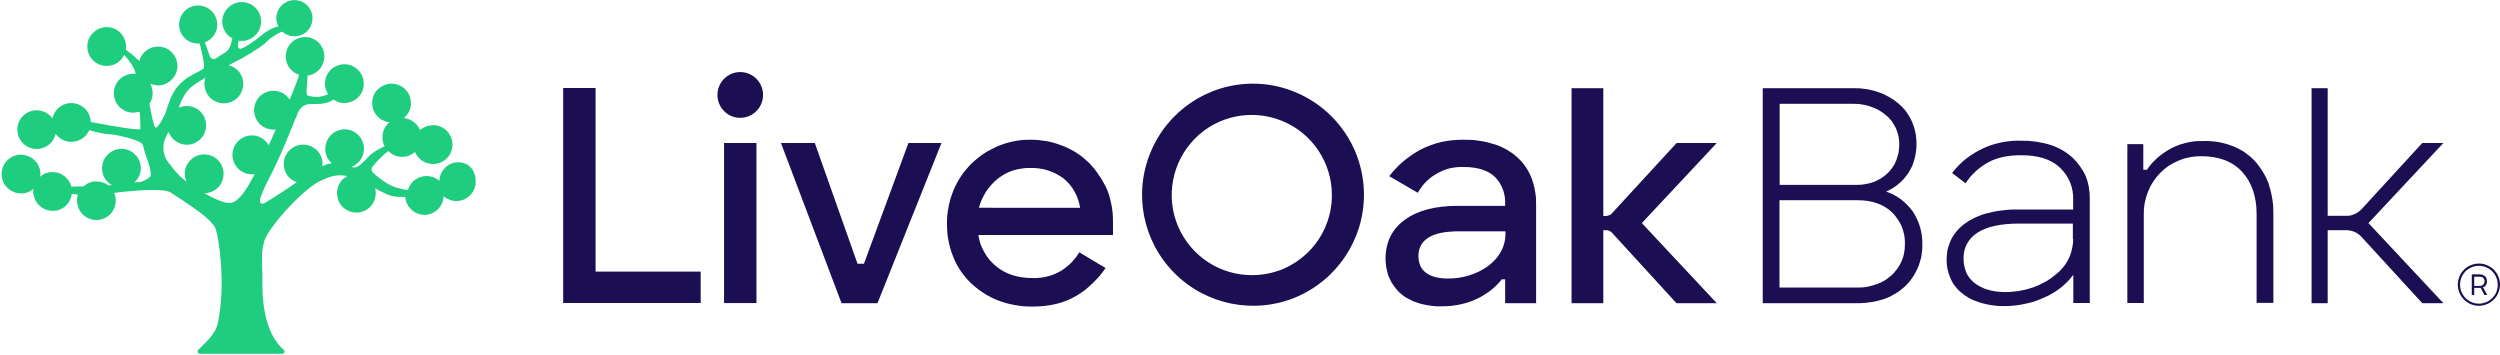 <?xml version="1.0" ?>
<svg xmlns="http://www.w3.org/2000/svg" version="1.2" viewBox="0 0 1551 220">
	<style>
		.s0 { fill: #1c0e52 } 
		.s1 { fill: #1ecd7d } 
	</style>
	<g id="liveoak-primarylogo-full-color">
		<g id="Group_132">
			<g id="Group_131">
				<g id="Group_130">
					<path id="Ellipse_42" fill-rule="evenodd" class="s0" d="m459.2 73.1c-7.8 0-14.1-6.4-14.1-14.2 0-7.8 6.3-14.2 14.1-14.2 7.9 0 14.2 6.4 14.2 14.2 0 7.8-6.3 14.2-14.2 14.2zm-89.7 95.4h65.2v19.5h-85.3v-133.4h20.1zm79.7-79.8h20.1v99.3h-20.1zm114.4 0h20.5l-39.7 99.4h-22.3l-37.6-99.4h21l26.5 74.9h4zm115.3 16q1.5 1.9 2.9 4 1.4 2 2.6 4.2 1.3 2.2 2.3 4.4 1 2.4 1.7 4.9 0.7 2.5 1.2 5.1 0.5 2.5 0.7 5.1 0.2 2.6 0.2 5.2v8.2h-83.5q0.4 2.9 1.3 5.6 1 2.7 2.4 5.1 1.4 2.5 3.2 4.7 1.9 2.2 4.1 4c5.9 4.9 13.5 7.3 22.7 7.3q2.3 0.1 4.5-0.2 2.3-0.2 4.5-0.8 2.3-0.5 4.4-1.4 2.1-0.9 4.1-2 1.7-1.1 3.3-2.4 1.7-1.3 3.1-2.7 1.4-1.5 2.7-3.1 1.3-1.6 2.3-3.4l16.3 9.8q-1.8 2.6-3.8 5-2.1 2.4-4.4 4.6-2.3 2.2-4.8 4.2-2.5 1.9-5.3 3.5c-7.4 4.4-16.4 6.6-27.2 6.6q-2.8 0-5.6-0.2-2.7-0.3-5.4-0.8-2.8-0.5-5.4-1.2-2.7-0.8-5.3-1.8-2.3-0.9-4.5-2.1-2.2-1.1-4.3-2.5-2.1-1.4-4-2.9-2-1.6-3.8-3.3-1.7-1.7-3.3-3.6-1.6-1.9-3-4-1.3-2-2.5-4.2-1.1-2.2-2-4.5-1-2.4-1.7-4.9-0.7-2.5-1.2-5.1-0.5-2.5-0.7-5.1-0.2-2.6-0.2-5.2 0-2.6 0.2-5.3 0.3-2.6 0.8-5.2 0.5-2.6 1.2-5.1 0.8-2.5 1.8-5 0.9-2.3 2.1-4.5 1.2-2.2 2.5-4.2 1.4-2.1 3-4 1.6-2 3.3-3.7 1.8-1.8 3.7-3.3 1.9-1.6 4-3 2-1.4 4.2-2.5 2.2-1.2 4.4-2.2 2.4-1 5-1.8 2.5-0.8 5-1.3 2.6-0.5 5.2-0.8 2.6-0.2 5.2-0.2 2.6 0 5.2 0.2 2.6 0.3 5.2 0.7 2.5 0.5 5 1.2 2.5 0.8 4.9 1.7 2.3 0.9 4.4 2 2.2 1.1 4.2 2.4 2.1 1.3 4 2.9 1.8 1.5 3.6 3.2 1.7 1.8 3.3 3.7zm-8.8 24.2q-0.4-2.7-1.3-5.2-0.8-2.6-2.2-4.9-1.3-2.4-3-4.4-1.8-2.1-3.9-3.8-2.2-1.6-4.7-2.9-2.4-1.2-5-2-2.7-0.9-5.4-1.2-2.7-0.4-5.5-0.3-2.7-0.1-5.4 0.4-2.8 0.4-5.4 1.2-2.6 0.9-5 2.2-2.4 1.4-4.6 3.1-2 1.7-3.8 3.7-1.8 2-3.3 4.3-1.4 2.3-2.5 4.7-1.1 2.5-1.8 5.1zm274-28.5q1.3 1.5 2.4 3.1 1.1 1.6 2 3.3 0.9 1.7 1.6 3.5 0.8 2 1.3 4 0.6 2 0.9 4 0.4 2.1 0.6 4.2 0.1 2 0.1 4.1v61.5h-19.2v-14.8h-2.1q-1.4 1.8-3 3.4-1.6 1.6-3.4 3.1-1.8 1.4-3.7 2.6-1.9 1.3-3.9 2.3-2.7 1.3-5.5 2.4-2.8 1-5.6 1.6-2.9 0.7-5.9 1-2.9 0.4-5.9 0.3-1.9 0.1-3.8 0-2-0.1-3.9-0.4-1.9-0.3-3.8-0.7-1.9-0.4-3.7-1-1.5-0.5-3-1.1-1.4-0.6-2.8-1.4-1.4-0.7-2.7-1.6-1.3-1-2.5-2-1.1-1-2-2.1-1-1.1-1.8-2.3-0.9-1.2-1.6-2.4-0.7-1.3-1.3-2.7-0.6-1.3-1-2.8-0.4-1.4-0.7-2.9-0.3-1.5-0.4-3-0.2-1.5-0.2-3 0-15.5 11.9-24.2 11.9-8.7 32.9-8.7h29.4v-1.7q0.1-2.2-0.3-4.4-0.4-2.2-1.2-4.3-0.8-2.1-2-4-1.2-1.8-2.7-3.4c-4.1-4.1-10.7-6.3-19.5-6.3-2.9-0.1-5.8 0.2-8.6 0.8-2.8 0.7-5.4 1.8-7.9 3.2-2.6 1.4-4.8 3.1-6.9 5.2-2 2-3.7 4.3-5.1 6.8l-17.7-10.3q1.9-2.5 4.1-4.8 2.1-2.3 4.5-4.3 2.4-2 5-3.8 2.6-1.8 5.3-3.3 3.2-1.7 6.5-2.9 3.4-1.3 6.9-2.1 3.5-0.8 7-1.1 3.6-0.4 7.2-0.3 2.4 0 4.8 0.1 2.4 0.2 4.8 0.6 2.4 0.3 4.8 0.9 2.3 0.6 4.6 1.3 2 0.6 3.8 1.4 1.9 0.9 3.7 1.9 1.7 1 3.4 2.2 1.6 1.2 3.1 2.6 1.5 1.3 2.7 2.7zm-10.1 43.1h-28.2c-8.7 0-25.8 0.8-25.8 15.4 0 8.4 5.5 13.9 18.5 13.9 17.2 0 35.5-10.4 35.5-27.9 0 0 0-1.4 0-1.4zm-130.3-86.3c8.4 3.5 15.9 8.5 22.3 14.9 6.4 6.4 11.5 14 15 22.4 3.4 8.3 5.2 17.3 5.2 26.3 0 27.9-16.8 53-42.5 63.7-25.7 10.6-55.3 4.7-75-15-19.7-19.7-25.6-49.3-14.9-75 10.6-25.8 35.7-42.6 63.6-42.6 9 0 18 1.8 26.3 5.3zm-7.5 109.6c5.9-2.6 11.3-6.2 15.9-10.9 4.5-4.6 8.1-10 10.5-16 2.5-6 3.7-12.4 3.7-18.9 0-20.2-12.2-38.4-30.9-46-18.6-7.6-40.1-3.3-54.2 11.1-14.1 14.4-18.2 35.9-10.3 54.4 8 18.6 26.3 30.5 46.5 30.2 6.4-0.1 12.8-1.4 18.8-3.9zm719.7-78.1l-46.5 49.7 46.5 49.7h-13.1l-37.6-41q-1-1.1-2.1-1.9-1.1-0.8-2.3-1.3-1.2-0.6-2.6-0.8-1.3-0.3-2.6-0.3h-11.5v45.3h-10v-133.4h10v79.2h11.5q1.3 0 2.6-0.2 1.4-0.3 2.6-0.9 1.3-0.5 2.4-1.3 1-0.8 2-1.8l37.6-41c0 0 13.1 0 13.1 0zm-340.9 32.2q2.3 1.3 4.4 2.8 2.1 1.6 3.9 3.5 1.9 1.9 3.4 4 1.5 2.2 2.6 4.7 1.2 2.4 1.9 5 0.8 2.6 1.1 5.2 0.4 2.7 0.3 5.4 0.1 1.9-0.1 3.8-0.2 1.9-0.5 3.8-0.4 1.9-1 3.7-0.5 1.8-1.3 3.6-0.7 1.6-1.6 3.2-0.9 1.6-1.9 3-1 1.5-2.2 2.8-1.2 1.4-2.5 2.6-1.4 1.2-2.8 2.3-1.5 1.1-3.1 2-1.6 1-3.2 1.8-1.7 0.7-3.4 1.4-1.9 0.6-3.9 1.1-2 0.5-4 0.8-2 0.3-4 0.5-2 0.2-4.1 0.2h-59.4v-133.4h56.4q2 0 4 0.1 2 0.2 3.9 0.5 2 0.3 3.9 0.8 2 0.5 3.9 1.2 1.7 0.6 3.3 1.3 1.6 0.8 3.2 1.7 1.5 0.9 3 1.9 1.5 1.1 2.8 2.2 1.3 1.1 2.5 2.4 1.2 1.2 2.2 2.6 1 1.4 1.8 2.8 0.9 1.5 1.6 3.1 0.7 1.6 1.3 3.3 0.5 1.7 0.9 3.5 0.4 1.8 0.5 3.6 0.2 1.8 0.2 3.6 0 2.3-0.3 4.7-0.3 2.3-0.9 4.5-0.6 2.3-1.5 4.5-1 2.1-2.2 4.1-1.3 1.9-2.8 3.7-1.5 1.7-3.3 3.2-1.7 1.5-3.7 2.7-2 1.2-4.1 2.2 2.5 0.8 4.8 2zm-70.9-6.2h47.5q1.5 0 2.9-0.1 1.4-0.1 2.8-0.4 1.4-0.2 2.8-0.6 1.3-0.4 2.7-0.8 1.1-0.5 2.2-1.1 1.2-0.5 2.2-1.2 1.1-0.7 2.1-1.5 0.9-0.7 1.8-1.6 0.9-0.8 1.7-1.8 0.7-0.9 1.4-1.9 0.7-1.1 1.3-2.1 0.5-1.1 1-2.3 0.4-1.1 0.8-2.4 0.3-1.2 0.6-2.4 0.2-1.3 0.3-2.5 0.1-1.3 0.1-2.6 0-1.2-0.1-2.5-0.2-1.3-0.4-2.5-0.3-1.3-0.7-2.5-0.4-1.2-0.9-2.4-0.5-1.1-1.2-2.2-0.6-1.1-1.3-2.1-0.8-1-1.7-1.9-0.8-0.9-1.8-1.7-1-0.9-2-1.6-1.1-0.8-2.2-1.4-1.1-0.7-2.3-1.2-1.2-0.6-2.5-1-1.3-0.5-2.7-0.9-1.4-0.4-2.9-0.6-1.4-0.3-2.9-0.4-1.4-0.1-2.9-0.1h-45.7c0 0 0 50.3 0 50.3zm76.6 44.8q0.4-1.3 0.6-2.7 0.3-1.3 0.4-2.7 0.1-1.4 0.1-2.8 0.1-2.7-0.4-5.4-0.5-2.6-1.5-5.2-1-2.5-2.6-4.7-1.5-2.3-3.4-4.2c-5.2-5-12.4-7.6-21.5-7.6h-48.4v54.2h48.6q1.5 0 2.9-0.1 1.5-0.1 3-0.4 1.5-0.3 2.9-0.7 1.5-0.4 2.9-0.9 1.3-0.5 2.5-1 1.2-0.6 2.4-1.3 1.2-0.7 2.3-1.6 1.1-0.8 2.1-1.7 1-0.9 1.8-1.9 0.9-1 1.7-2.1 0.7-1.1 1.4-2.2 0.6-1.2 1.2-2.4 0.5-1.2 1-2.6zm107.4-59.3q1.2 1.4 2.2 2.8 1.1 1.5 2 3 0.9 1.5 1.6 3.1 0.7 1.7 1.2 3.5 0.5 1.7 0.8 3.5 0.3 1.8 0.5 3.7 0.1 1.8 0.1 3.6v64.6h-10.2v-17.5q-1.8 2.4-3.9 4.5-2.1 2.1-4.4 3.9-2.4 1.8-5 3.3-2.5 1.5-5.3 2.6-2.8 1.3-5.8 2.3-3 0.9-6.1 1.5-3.1 0.7-6.2 1-3.1 0.3-6.2 0.3-2.1 0-4.1-0.1-2-0.2-4-0.5-2-0.3-3.9-0.8-2-0.4-3.9-1.1-1.5-0.5-3-1.1-1.5-0.6-2.9-1.4-1.4-0.8-2.7-1.7-1.3-1-2.5-2-1.1-0.9-2.1-2-0.9-1-1.8-2.2-0.8-1.1-1.5-2.4-0.6-1.2-1.2-2.6-0.5-1.2-0.9-2.6-0.4-1.3-0.7-2.7-0.2-1.3-0.4-2.7-0.1-1.4-0.1-2.8 0-1.7 0.2-3.5 0.1-1.7 0.5-3.4 0.5-1.7 1.1-3.3 0.6-1.7 1.4-3.2 0.8-1.5 1.8-2.8 1-1.4 2.1-2.6 1.2-1.2 2.4-2.3 1.3-1.1 2.7-2 1.6-1.1 3.3-2 1.7-1 3.5-1.7 1.8-0.8 3.6-1.4 1.9-0.6 3.8-1 2.3-0.6 4.6-1 2.3-0.4 4.7-0.6 2.3-0.3 4.7-0.4 2.3-0.1 4.7 0h33.4v-6.1q0.1-2.8-0.4-5.6-0.5-2.8-1.6-5.4-1.1-2.6-2.7-4.9-1.7-2.3-3.7-4.2c-5.5-5.1-13.4-7.5-23.8-7.5-8.4 0-15.2 1.5-20.5 4.4q-2.2 1.2-4.1 2.6-2 1.4-3.7 3-1.8 1.7-3.4 3.5-1.5 1.9-2.9 3.9l-8.3-6.4c2.5-3.3 5.4-6.2 8.6-8.8 3.3-2.5 6.8-4.7 10.5-6.4 3.7-1.8 7.7-3 11.7-3.8 4-0.8 8.2-1.2 12.3-1q2.3 0 4.6 0.1 2.3 0.2 4.6 0.5 2.3 0.4 4.6 0.9 2.2 0.5 4.4 1.2 1.9 0.6 3.6 1.4 1.8 0.8 3.5 1.8 1.6 0.9 3.2 2.1 1.6 1.1 3 2.4 1.3 1.2 2.4 2.5zm-2.1 48.2v-9.7h-33.2c-11.6 0-20.1 1.9-25.9 5.6q-2.1 1.3-3.8 3.1-1.7 1.8-2.8 3.9-1.2 2.2-1.7 4.6-0.5 2.4-0.4 4.9 0 1 0.1 2 0.1 1 0.3 2 0.2 1 0.5 2 0.3 0.9 0.6 1.9 0.4 0.9 0.9 1.8 0.5 0.9 1.1 1.7 0.6 0.8 1.3 1.5 0.7 0.7 1.4 1.4 0.9 0.7 1.9 1.4 1 0.6 2 1.2 1 0.5 2.1 1 1 0.5 2.1 0.8 1.4 0.4 2.9 0.8 1.4 0.3 2.8 0.5 1.5 0.2 3 0.3 1.4 0.1 2.9 0.1 1.5 0 3-0.1 1.5-0.1 3-0.3 1.5-0.1 3-0.4 1.4-0.2 2.9-0.6 1.5-0.3 3-0.8 1.5-0.4 2.9-0.9 1.5-0.6 2.9-1.2 1.4-0.6 2.8-1.4 1.4-0.7 2.8-1.5 1.3-0.9 2.6-1.8 1.3-1 2.5-2 1.3-1 2.4-2.1l0.2-0.2q1.9-1.9 3.4-4.1 1.5-2.3 2.6-4.8 1-2.5 1.5-5.2 0.6-2.7 0.6-5.4zm256.9 16.1c1.6 0.7 3.1 1.6 4.3 2.8 1.2 1.3 2.2 2.7 2.8 4.3 0.7 1.6 1 3.3 1 5 0 5.3-3.2 10.1-8.1 12.1-4.9 2.1-10.5 0.9-14.2-2.8-3.8-3.8-4.9-9.4-2.9-14.3 2-4.9 6.8-8.1 12.1-8.1 1.7 0 3.4 0.3 5 1zm-0.5 23c1.4-0.6 2.7-1.5 3.8-2.6 1.1-1.1 2-2.4 2.6-3.8 0.5-1.4 0.8-2.9 0.8-4.5 0-4.7-2.8-9-7.2-10.8-4.4-1.8-9.4-0.8-12.8 2.5-3.3 3.4-4.3 8.4-2.5 12.8 1.8 4.4 6.1 7.3 10.8 7.3 1.6 0 3.1-0.4 4.5-0.9zm-1.1-9.6q-0.1 0.1-0.3 0.1-0.1 0.1-0.3 0.1-0.2 0-0.3 0l2.7 4.9h-1.7l-2.4-4.4h-4v4.4h-1.5v-12.8h5q0.3 0 0.5 0 0.2 0.1 0.5 0.1 0.2 0 0.4 0.1 0.2 0 0.5 0.1l1.3 0.9q0.2 0.2 0.3 0.3 0.1 0.2 0.3 0.4 0.1 0.1 0.2 0.3 0.1 0.2 0.1 0.4 0.1 0.2 0.2 0.4 0 0.2 0 0.4 0.1 0.2 0.1 0.5 0 0.2 0 0.4 0.1 0.1 0 0.3 0 0.1 0 0.3 0 0.2 0 0.3-0.1 0.2-0.1 0.3 0 0.1-0.1 0.3 0 0.1-0.1 0.3 0 0.1-0.1 0.2-0.1 0.1-0.2 0.3 0 0.1-0.1 0.2-0.1 0.1-0.2 0.3-0.1 0.1-0.2 0.2-0.1 0.1-0.2 0.2-0.2 0.1-0.3 0.2zm-2.5-0.5q0.2-0.1 0.4-0.1 0.1 0 0.3-0.1 0.1-0.1 0.2-0.1 0.3-0.1 0.5-0.3 0.3-0.1 0.5-0.3 0.2-0.2 0.3-0.5 0.2-0.2 0.3-0.5 0-0.2 0.1-0.5 0-0.2 0-0.5 0-0.3 0-0.6-0.1-0.2-0.1-0.5-0.1-0.1-0.2-0.2 0-0.2-0.1-0.3-0.1-0.1-0.2-0.2 0-0.1-0.1-0.2c-0.2-0.3-0.6-0.5-1-0.6q-0.1-0.1-0.3-0.1-0.1 0-0.3 0-0.1-0.1-0.3-0.1-0.1 0-0.3 0h-3.5v5.7h3.5q0.2 0 0.3 0zm-137.6-74.7q1.3 1.7 2.4 3.5 1.1 1.7 2.1 3.6 0.9 1.9 1.7 3.9 0.7 2.3 1.3 4.6 0.6 2.4 1 4.8 0.4 2.4 0.6 4.8 0.1 2.4 0.1 4.8v55.2h-10.4v-55.2c0-10.8-3-19.5-8.9-26-6-6.6-14.5-9.8-25.6-9.8q-1.8 0-3.6 0.2-1.8 0.1-3.6 0.5-1.7 0.3-3.5 0.8-1.7 0.6-3.3 1.3-3.2 1.3-6.1 3.2-2.8 1.9-5.2 4.4-2.4 2.4-4.3 5.3-1.9 2.9-3.2 6.1-0.7 1.7-1.2 3.5-0.5 1.7-0.9 3.5-0.3 1.8-0.5 3.7-0.1 1.8-0.1 3.6v55h-10.2v-98.6h9.9v15.9h2.3q1.2-1.8 2.5-3.4 1.4-1.7 3-3.1 1.5-1.5 3.3-2.8 1.7-1.3 3.5-2.4 2.5-1.6 5.3-2.8 2.7-1.2 5.6-1.9 2.9-0.8 5.9-1.2 2.9-0.3 5.9-0.2 2.3-0.1 4.5 0.1 2.3 0.1 4.6 0.5 2.2 0.4 4.4 1 2.2 0.6 4.3 1.4 2 0.7 3.8 1.7 1.9 0.9 3.6 2 1.7 1.2 3.3 2.5 1.6 1.3 3 2.8 1.5 1.5 2.7 3.2zm-336.1-14l-46.5 49.7 46.5 49.7h-25l-40.1-43.8q-0.3-0.3-0.7-0.6-0.4-0.3-0.9-0.5-0.4-0.2-0.9-0.3-0.5-0.1-1-0.1h-1.8v45.3h-19.7v-133.4h19.7v79.3h1.8q0.5-0.1 1-0.2 0.5-0.1 0.9-0.3 0.5-0.2 0.9-0.4 0.4-0.3 0.7-0.7l40.2-43.7z"/>
				</g>
			</g>
		</g>
		<path id="Path_3664" class="s1" d="m295.1 112.7c0.1 2.3-0.6 4.6-1.9 6.5-1.2 2-3 3.5-5.1 4.5-2.1 0.9-4.5 1.2-6.8 0.9-2.2-0.4-4.4-1.4-6.1-2.9 0 1.5-0.4 3-1 4.5-0.6 1.4-1.5 2.6-2.6 3.7-1.1 1.1-2.4 1.9-3.8 2.5-1.4 0.6-3 0.9-4.5 0.9-1.5 0-3-0.3-4.4-0.9-1.3-0.5-2.6-1.3-3.7-2.4-1.1-1-2-2.2-2.6-3.5-0.7-1.4-1.1-2.9-1.2-4.3-2 0-3.9 0-5.6-0.2-4.1-0.3-8.5-2.6-13.1-5.2q0.1 0.4 0.2 0.8 0.1 0.3 0.1 0.7 0.1 0.4 0.1 0.8 0 0.4 0 0.8c0 3.2-1.2 6.2-3.5 8.5-2.2 2.2-5.3 3.5-8.5 3.5-3.2 0-6.2-1.3-8.5-3.5-2.3-2.3-3.5-5.3-3.5-8.5q0-1.7 0.4-3.3 0.4-1.6 1.3-3 0.8-1.4 2-2.5 1.2-1.1 2.7-1.9c-6.7-1.2-10.5 0.2-16 2.7q-0.3 0.1-0.6 0.2-0.3 0.1-0.6 0.3-0.3 0.1-0.6 0.3-0.2 0.1-0.5 0.3c-0.8 0.5-1.5 0.9-2.1 1.4-11 7.3-27.8 26.2-31 34.7q-0.4 1.4-0.7 2.8-0.4 1.4-0.5 2.8-0.2 1.4-0.3 2.8-0.1 1.5 0 2.9v3.7c0.2 2.7 0.2 6.2 0.2 9.3-0.5 26.9 7.1 38.2 13.2 43.6q0.4 0.2 0.5 0.7 0.1 0.4 0 0.9-0.2 0.4-0.5 0.7-0.4 0.2-0.9 0.2h-51q-0.5 0-0.8-0.2-0.4-0.2-0.6-0.6-0.1-0.4-0.1-0.9 0.1-0.4 0.4-0.7c4.6-4.9 10.7-9.4 12.2-16.9 4.9-23.5 0.8-50.6-1.1-57.2-1.2-4.7-7.4-10.2-27.5-23.1l-0.2-0.2c-4.3-3.3-23.3-1.4-33.7-0.3-0.7 0.2-1.3 0.2-1.9 0.3q0.2 0.6 0.4 1.1 0.3 0.6 0.4 1.2 0.1 0.6 0.2 1.2 0 0.6 0 1.2c0 3.2-1.2 6.3-3.5 8.6-2.3 2.2-5.3 3.5-8.5 3.5-3.2 0-6.3-1.3-8.5-3.5-2.3-2.3-3.5-5.4-3.5-8.6q-0.1-0.4 0-0.9 0-0.5 0.1-0.9 0.1-0.5 0.2-0.9 0.1-0.5 0.3-0.9c-0.5 0-0.8-0.2-1.3-0.2-0.7-0.1-1.6-0.3-2.5-0.4-0.2 1.4-0.6 2.8-1.3 4.1-0.6 1.3-1.5 2.5-2.6 3.5-1.1 1-2.4 1.7-3.7 2.3-1.4 0.5-2.9 0.7-4.3 0.7-1.6 0-3.2-0.3-4.6-0.9-1.5-0.6-2.8-1.5-3.9-2.6-1.1-1.1-2-2.4-2.6-3.9-0.6-1.5-1-3-1-4.6q0-0.2 0-0.4 0-0.2 0.1-0.4 0-0.3 0-0.5 0-0.2 0.1-0.4-0.8 0.7-1.7 1.3-0.9 0.5-1.9 0.9-1 0.4-2.1 0.6-1 0.1-2.1 0.1c-4.8 0-9.2-2.9-11.1-7.4-1.9-4.5-0.8-9.7 2.6-13.1 3.5-3.5 8.6-4.5 13.1-2.6 4.5 1.8 7.5 6.2 7.5 11.1q0 0.2 0 0.4 0 0.2-0.1 0.4 0 0.2 0 0.4 0 0.3-0.1 0.5 0.8-0.8 1.7-1.3 0.9-0.6 1.9-0.9 1-0.4 2.1-0.6 1-0.2 2.1-0.1 2 0 3.9 0.6 1.8 0.6 3.4 1.9 1.6 1.2 2.7 2.9 1.1 1.6 1.6 3.6c2.2 0 4.8-0.2 7.6-0.2q0.8-0.7 1.7-1.3 0.9-0.6 1.9-1 1.1-0.4 2.1-0.6 1.1-0.2 2.2-0.1 1 0 1.9 0.1 1 0.2 2 0.5 0.9 0.3 1.8 0.7 0.8 0.5 1.6 1.1c0.8 0 1.7-0.2 2.3-0.2-3.8-2.1-6.1-6-6.1-10.4 0-4.3 2.2-8.2 6-10.4 3.7-2.2 8.3-2.2 12-0.1 3.7 2.2 6.1 6.1 6.1 10.4q0 1.3-0.3 2.5-0.2 1.2-0.8 2.4-0.5 1.1-1.2 2.1-0.8 1-1.7 1.9 0.4-0.1 0.8-0.1 0.3 0 0.7-0.1 0.4 0 0.8 0 0.4 0 0.8 0 0.9-0.2 1.9-0.5 0.9-0.3 1.8-0.8 0.8-0.4 1.6-1 0.8-0.6 1.5-1.3c0.8-1.4-0.5-6.5-1.5-9.3l-0.2-0.5q-0.4-1.2-0.8-2.3-0.4-1.2-0.8-2.4-0.4-1.2-0.7-2.4-0.3-1.1-0.6-2.4c-0.4-2.9-14.7-6.2-19.2-6.7q-1.8-0.1-3.6-0.3-1.8-0.2-3.5-0.6-1.8-0.3-3.6-0.8-1.7-0.4-3.4-1c-0.9 2-2.2 3.7-3.9 4.9-1.7 1.3-3.8 2.1-5.9 2.3-2.1 0.3-4.3-0.1-6.2-0.9-2-0.9-3.7-2.3-4.9-4-1.2 5.5-6.1 9.5-11.8 9.4-5.7 0-10.6-4-11.7-9.6-1.2-5.5 1.7-11.1 6.9-13.4 5.2-2.3 11.3-0.6 14.6 4 0.7-2.9 2.3-5.4 4.7-7.2 2.4-1.7 5.3-2.5 8.2-2.2 2.9 0.3 5.7 1.6 7.7 3.8 2 2.1 3.1 4.9 3.2 7.9 14.3 2.7 28.9 5.1 30.8 4.5q0-1.3 0-2.7 0-1.4-0.1-2.8 0-1.3-0.1-2.7-0.1-1.4-0.3-2.7-0.5 0.1-1 0.2-0.5 0.1-1 0.2-0.5 0.1-1 0.1-0.5 0.1-1 0.1c-3.2 0-6.2-1.3-8.5-3.6-2.2-2.2-3.5-5.3-3.5-8.5 0-3.2 1.3-6.2 3.5-8.5 2.3-2.2 5.3-3.5 8.5-3.5 0.5 0 1.1 0.1 1.6 0.1q-0.1-0.4-0.2-0.7-0.1-0.4-0.2-0.8-0.1-0.4-0.3-0.8-0.1-0.3-0.2-0.7-0.6-1.2-1.3-2.4-0.7-1.2-1.5-2.3-0.8-1.1-1.7-2.1-0.8-1.1-1.8-2-0.7 1.5-1.8 2.8-1.2 1.2-2.6 2.2-1.4 0.9-3.1 1.3-1.6 0.5-3.3 0.5c-4.9 0-9.3-2.9-11.1-7.4-1.9-4.5-0.9-9.7 2.6-13.1 3.4-3.5 8.6-4.5 13.1-2.7 4.5 1.9 7.4 6.3 7.4 11.2q0 0.2 0 0.5 0 0.2 0 0.5 0 0.2 0 0.5-0.1 0.2-0.1 0.5 1.1 0.8 2.1 1.6 1.1 0.9 2.2 1.7 1 0.9 2 1.8 1.1 0.9 2.1 1.9 0.4-2 1.5-3.6 1.1-1.7 2.7-2.9 1.6-1.2 3.5-1.9 1.8-0.6 3.8-0.6c3.2 0 6.3 1.2 8.5 3.5 2.3 2.3 3.6 5.3 3.6 8.5 0 3.2-1.3 6.3-3.6 8.5-2.2 2.3-5.3 3.6-8.5 3.6q-0.6-0.1-1.2-0.1-0.6-0.1-1.3-0.3-0.6-0.1-1.2-0.3-0.6-0.2-1.1-0.4 0.3 0.7 0.6 1.4 0.3 0.7 0.5 1.5 0.2 0.7 0.3 1.5 0.1 0.8 0.1 1.5 0 0.9-0.1 1.8-0.2 0.8-0.4 1.6-0.3 0.9-0.6 1.7-0.4 0.8-0.9 1.5c2.3 13.1 3.5 14.8 4 14.9 1.8-0.6 5.1-6.8 6.2-9.9 0.2-0.4 0.3-1.1 0.6-1.8 1.1-3.4 2.9-9.6 7.2-14.5 3.5-4.1 8.4-6.6 11.9-8.4q0.4-0.2 0.9-0.4 0.5-0.3 0.9-0.6 0.5-0.2 0.9-0.5 0.5-0.3 0.9-0.6c1.1-0.9-0.6-8.9-2.3-15.6h-0.7c-6.2 0.2-11.4-4.4-12-10.5-0.6-6.2 3.5-11.7 9.5-12.9 6-1.1 12 2.5 13.6 8.4 1.7 5.9-1.4 12.1-7.2 14.3 1.1 3 2.3 6.2 3.2 8.8q0.1 0.3 0.3 0.5 0.1 0.2 0.3 0.3 0.2 0.2 0.4 0.4 0.2 0.1 0.4 0.2 0.2 0.1 0.5 0.1 0.3 0.1 0.5 0 0.3 0 0.5-0.1 0.3 0 0.5-0.2 0.4-0.2 0.7-0.4 0.4-0.2 0.8-0.4 0.3-0.3 0.7-0.5 0.3-0.2 0.7-0.5c0.9-0.6 1.7-1.1 2.4-1.5 3.4-1.8 4-4.6 5-8.5 0-0.2 0.2-0.5 0.2-0.7q-1.4-0.7-2.6-1.8-1.2-1.1-2-2.5-0.8-1.4-1.3-3-0.4-1.6-0.4-3.2c0-4.8 3-9.2 7.5-11.1 4.5-1.9 9.7-0.8 13.1 2.6 3.4 3.5 4.5 8.6 2.6 13.1-1.9 4.5-6.2 7.5-11.1 7.5q-0.3 0-0.5 0-0.3 0-0.5-0.1-0.3 0-0.5 0-0.3 0-0.5-0.1 0 0.3 0 0.6-0.1 0.3-0.1 0.6 0 0.3-0.1 0.6 0 0.4-0.1 0.7-0.1 0.2-0.1 0.5 0 0.4 0.1 0.6 0 0.3 0.1 0.6 0.2 0.3 0.4 0.5c0.4 0.5 1.2 0.5 2.1 0q0.1 0 0.3-0.1 0.2 0 0.3-0.1 0.2-0.1 0.3-0.2 0.2-0.1 0.3-0.2 1.2-0.6 2.3-1.3 1.1-0.6 2.2-1.4 1.1-0.7 2.1-1.5 1.1-0.7 2.1-1.6c5.3-4.5 9.1-6.4 12.5-7.1-2.7-5.2-0.9-11.5 4-14.6 4.9-3.1 11.4-1.9 14.9 2.7 3.5 4.6 2.9 11.1-1.3 15.1-4.3 3.9-10.9 3.9-15.2 0q-1.4 0.5-2.7 1.2-1.3 0.7-2.6 1.6-1.2 0.8-2.4 1.7-1.1 1-2.2 2-0.3 0.3-0.5 0.5-0.3 0.3-0.6 0.6-0.3 0.2-0.6 0.4-0.3 0.3-0.6 0.5-2.5 1.8-5.1 3.4-2.5 1.7-5.2 3.2-2.6 1.6-5.4 3-2.7 1.4-5.4 2.8 1.9 0.4 3.6 1.5 1.7 1.1 3 2.6 1.2 1.6 1.9 3.5 0.6 1.9 0.6 3.9c0 3.2-1.3 6.3-3.5 8.6-2.3 2.2-5.3 3.5-8.5 3.5-3.2 0-6.3-1.3-8.6-3.5-2.2-2.3-3.5-5.4-3.5-8.6q0-0.4 0-0.9 0.1-0.5 0.2-1 0-0.5 0.1-0.9 0.2-0.5 0.3-1c-3 1.9-6.1 3.7-7.9 5.1-4.3 3.2-6.7 8.2-8.7 13.5q0.6-0.2 1.2-0.4 0.7-0.2 1.3-0.3 0.6-0.2 1.3-0.3 0.6 0 1.3 0c4.4-0.1 8.6 2.4 10.6 6.4 2.1 4 1.8 8.8-0.8 12.5-2.6 3.7-7 5.6-11.4 5-4.5-0.7-8.2-3.7-9.7-7.9-0.5 0.9-1.1 1.8-1.5 2.9q-1 1.9-1.5 4-0.4 2.2-0.2 4.3 0.2 2.2 1 4.2 0.8 2.1 2.2 3.8 0.1 0.1 0.2 0.3 0.1 0.2 0.3 0.4 0.1 0.1 0.3 0.3 0.1 0.2 0.2 0.3c0.7 0.8 1.6 1.9 2.3 2.9q0.9 1.1 1.8 2.1 0.9 1 1.9 1.9 0.9 1 2 1.8 1 0.9 2.1 1.7-0.3-0.6-0.5-1.2-0.2-0.6-0.3-1.2-0.1-0.6-0.2-1.2-0.1-0.6-0.1-1.3c0-3.2 1.3-6.2 3.6-8.5 2.2-2.3 5.3-3.5 8.5-3.5 3.2 0 6.2 1.2 8.5 3.5 2.2 2.3 3.5 5.3 3.5 8.5 0 1.6-0.3 3.2-0.9 4.6-0.6 1.5-1.4 2.8-2.5 3.9-1.1 1.1-2.5 2-3.9 2.6-1.5 0.6-3 1-4.6 1 6.7 3.8 13 6.2 15.6 6.1 6.1-0.3 11.7-10.7 13.8-14.7l0.5-0.9c0.4-0.7 0.9-1.7 1.4-2.4q-0.3 0-0.5 0.1-0.2 0-0.5 0-0.2 0-0.4 0-0.2 0-0.5 0c-3.2 0-6.2-1.2-8.5-3.5-2.2-2.3-3.5-5.3-3.5-8.5 0-3.2 1.3-6.3 3.5-8.5 2.3-2.3 5.3-3.6 8.5-3.6q1.6 0 3.2 0.4 1.5 0.4 2.9 1.2 1.4 0.9 2.5 2 1.1 1.1 1.9 2.5c1.7-3.6 3.1-6.8 4.4-9.9q-0.1 0.1-0.3 0.1-0.2 0.1-0.4 0.1-0.2 0-0.4 0-0.2 0-0.4 0c-3.2 0-6.2-1.3-8.5-3.5-2.2-2.3-3.5-5.4-3.5-8.5 0-3.2 1.3-6.3 3.5-8.6 2.3-2.2 5.3-3.5 8.5-3.5q1.5 0 3 0.4 1.4 0.3 2.8 1 1.3 0.8 2.4 1.8 1.1 1 1.9 2.3 0.8-1.9 1.6-3.8 0.8-1.9 1.5-3.8 0.8-1.9 1.5-3.9 0.7-1.9 1.3-3.9c-5.8-1.8-9.3-7.8-8.1-13.8 1.2-6 6.7-10.1 12.8-9.6 6.1 0.5 10.8 5.6 10.9 11.7 0.2 6.1-4.3 11.4-10.4 12.2-0.2 3.2-0.3 6.1-0.5 7.7-0.3 4.3 0 4.5 1 4.8q1.5 0.4 3 0.6 1.6 0.2 3.2 0.1 1.6-0.2 3.1-0.6 1.6-0.4 3-1.1-0.5-0.7-0.9-1.5-0.3-0.8-0.6-1.6-0.2-0.8-0.4-1.7-0.1-0.8-0.1-1.7c0-4.9 2.9-9.3 7.4-11.1 4.5-1.9 9.7-0.9 13.2 2.6 3.4 3.4 4.4 8.6 2.6 13.1-1.9 4.5-6.3 7.4-11.2 7.4q-0.8 0-1.7-0.1-0.9-0.1-1.8-0.4-0.8-0.3-1.6-0.7-0.8-0.4-1.6-0.9c-4.1 2.7-9.1 2.9-13.7 2.7-6.4-0.1-8.2 4.6-9.4 8q-0.1 0.1-0.1 0.2-0.1 0.2-0.1 0.3-0.1 0.1-0.1 0.3-0.1 0.1-0.2 0.2c-0.9 2.3-9.3 23.7-15.8 36q-0.8 1.6-1.6 3.2-0.8 1.6-1.6 3.2-0.7 1.6-1.4 3.3-0.7 1.6-1.3 3.3c-0.7 1.8-0.3 3.2 0.3 3.6 0.6 0.6 1.6 0.2 2.1-0.1 6.5-3.7 14.2-8.9 20.1-13q-1.8-0.6-3.3-1.7-1.5-1.1-2.6-2.6-1-1.5-1.6-3.3-0.6-1.8-0.6-3.7c0-3.2 1.3-6.2 3.6-8.5 2.2-2.2 5.3-3.5 8.5-3.5 3.2 0 6.2 1.3 8.5 3.5 2.2 2.3 3.5 5.3 3.5 8.5 0 0.5-0.2 0.9-0.2 1.4q0.7-0.3 1.5-0.6 0.7-0.3 1.4-0.6 0.8-0.2 1.5-0.4 0.8-0.1 1.6-0.2-1-0.8-1.8-1.9-0.8-1-1.3-2.2-0.5-1.1-0.8-2.4-0.3-1.2-0.2-2.5c0-4.5 2.5-8.6 6.4-10.7 4-2.1 8.8-1.8 12.5 0.8 3.6 2.6 5.6 7 5 11.4-0.6 4.5-3.6 8.2-7.8 9.8q0.3 0.1 0.5 0.1 0.3 0.1 0.6 0.1 0.2 0.1 0.5 0.1 0.3 0 0.6 0c2.2-0.2 5-3.1 7.4-5.5q0.4-0.5 0.8-0.9 0.4-0.4 0.8-0.8 0.5-0.4 0.9-0.8 0.4-0.4 0.9-0.7 0.9-0.7 1.8-1.3 1-0.6 1.9-1.1 1-0.6 2-1.1 1-0.5 2-0.9-0.3-0.7-0.6-1.4-0.2-0.7-0.4-1.4-0.2-0.7-0.3-1.4 0-0.7 0-1.5 0-1.3 0.2-2.6 0.3-1.3 0.9-2.6 0.6-1.2 1.4-2.2 0.8-1.1 1.9-1.9c-1.5-0.1-2.9-0.5-4.2-1.2-1.4-0.6-2.6-1.5-3.5-2.6-1-1.1-1.8-2.4-2.4-3.8-0.5-1.3-0.7-2.8-0.7-4.3 0-3.2 1.2-6.2 3.5-8.5 2.3-2.2 5.3-3.5 8.5-3.5 3.2 0 6.3 1.3 8.5 3.5 2.3 2.3 3.5 5.3 3.5 8.5q0.1 1.4-0.2 2.7-0.3 1.3-0.9 2.5-0.6 1.2-1.4 2.2-0.8 1.1-1.9 1.9 1.7 0.2 3.2 0.8 1.6 0.6 2.9 1.6 1.3 0.9 2.3 2.3 1.1 1.3 1.7 2.8 0.8-0.7 1.8-1.3 0.9-0.6 1.9-0.9 1.1-0.4 2.2-0.6 1-0.2 2.2-0.3c4.4 0 8.5 2.5 10.6 6.4 2.1 3.9 1.8 8.7-0.6 12.4-2.5 3.7-6.8 5.7-11.2 5.3-4.5-0.5-8.3-3.3-10-7.4q-0.8 0.7-1.8 1.2-0.9 0.6-1.9 1-1.1 0.4-2.2 0.6-1 0.2-2.1 0.2-1.2 0-2.4-0.2-1.2-0.3-2.3-0.7-1.1-0.5-2.1-1.2-1-0.7-1.8-1.5-1.3 1-2.6 2.1-1.2 1.1-2.4 2.3-1.2 1.2-2.4 2.4-1.1 1.3-2.2 2.6-0.4 0.4-0.6 1-0.2 0.5-0.2 1.1 0.1 0.6 0.3 1.1 0.3 0.5 0.7 0.9 1 0.9 2 1.8 1.1 0.9 2.2 1.7 1.1 0.8 2.2 1.6 1.1 0.7 2.3 1.5 1.5 0.8 3 1.5 1.6 0.7 3.2 1.2 1.7 0.5 3.3 0.8 1.7 0.4 3.4 0.6c0.6-2 1.6-3.7 3-5.2 1.5-1.4 3.3-2.5 5.2-3 2-0.6 4-0.7 6-0.2 2 0.4 3.8 1.4 5.3 2.7 0-1.5 0.4-3 1-4.4 0.6-1.4 1.5-2.7 2.6-3.8 1.1-1.1 2.4-1.9 3.8-2.5 1.4-0.6 3-0.9 4.5-0.8 6.7 0 10.7 5.3 10.6 12z"/>
	</g>
</svg>